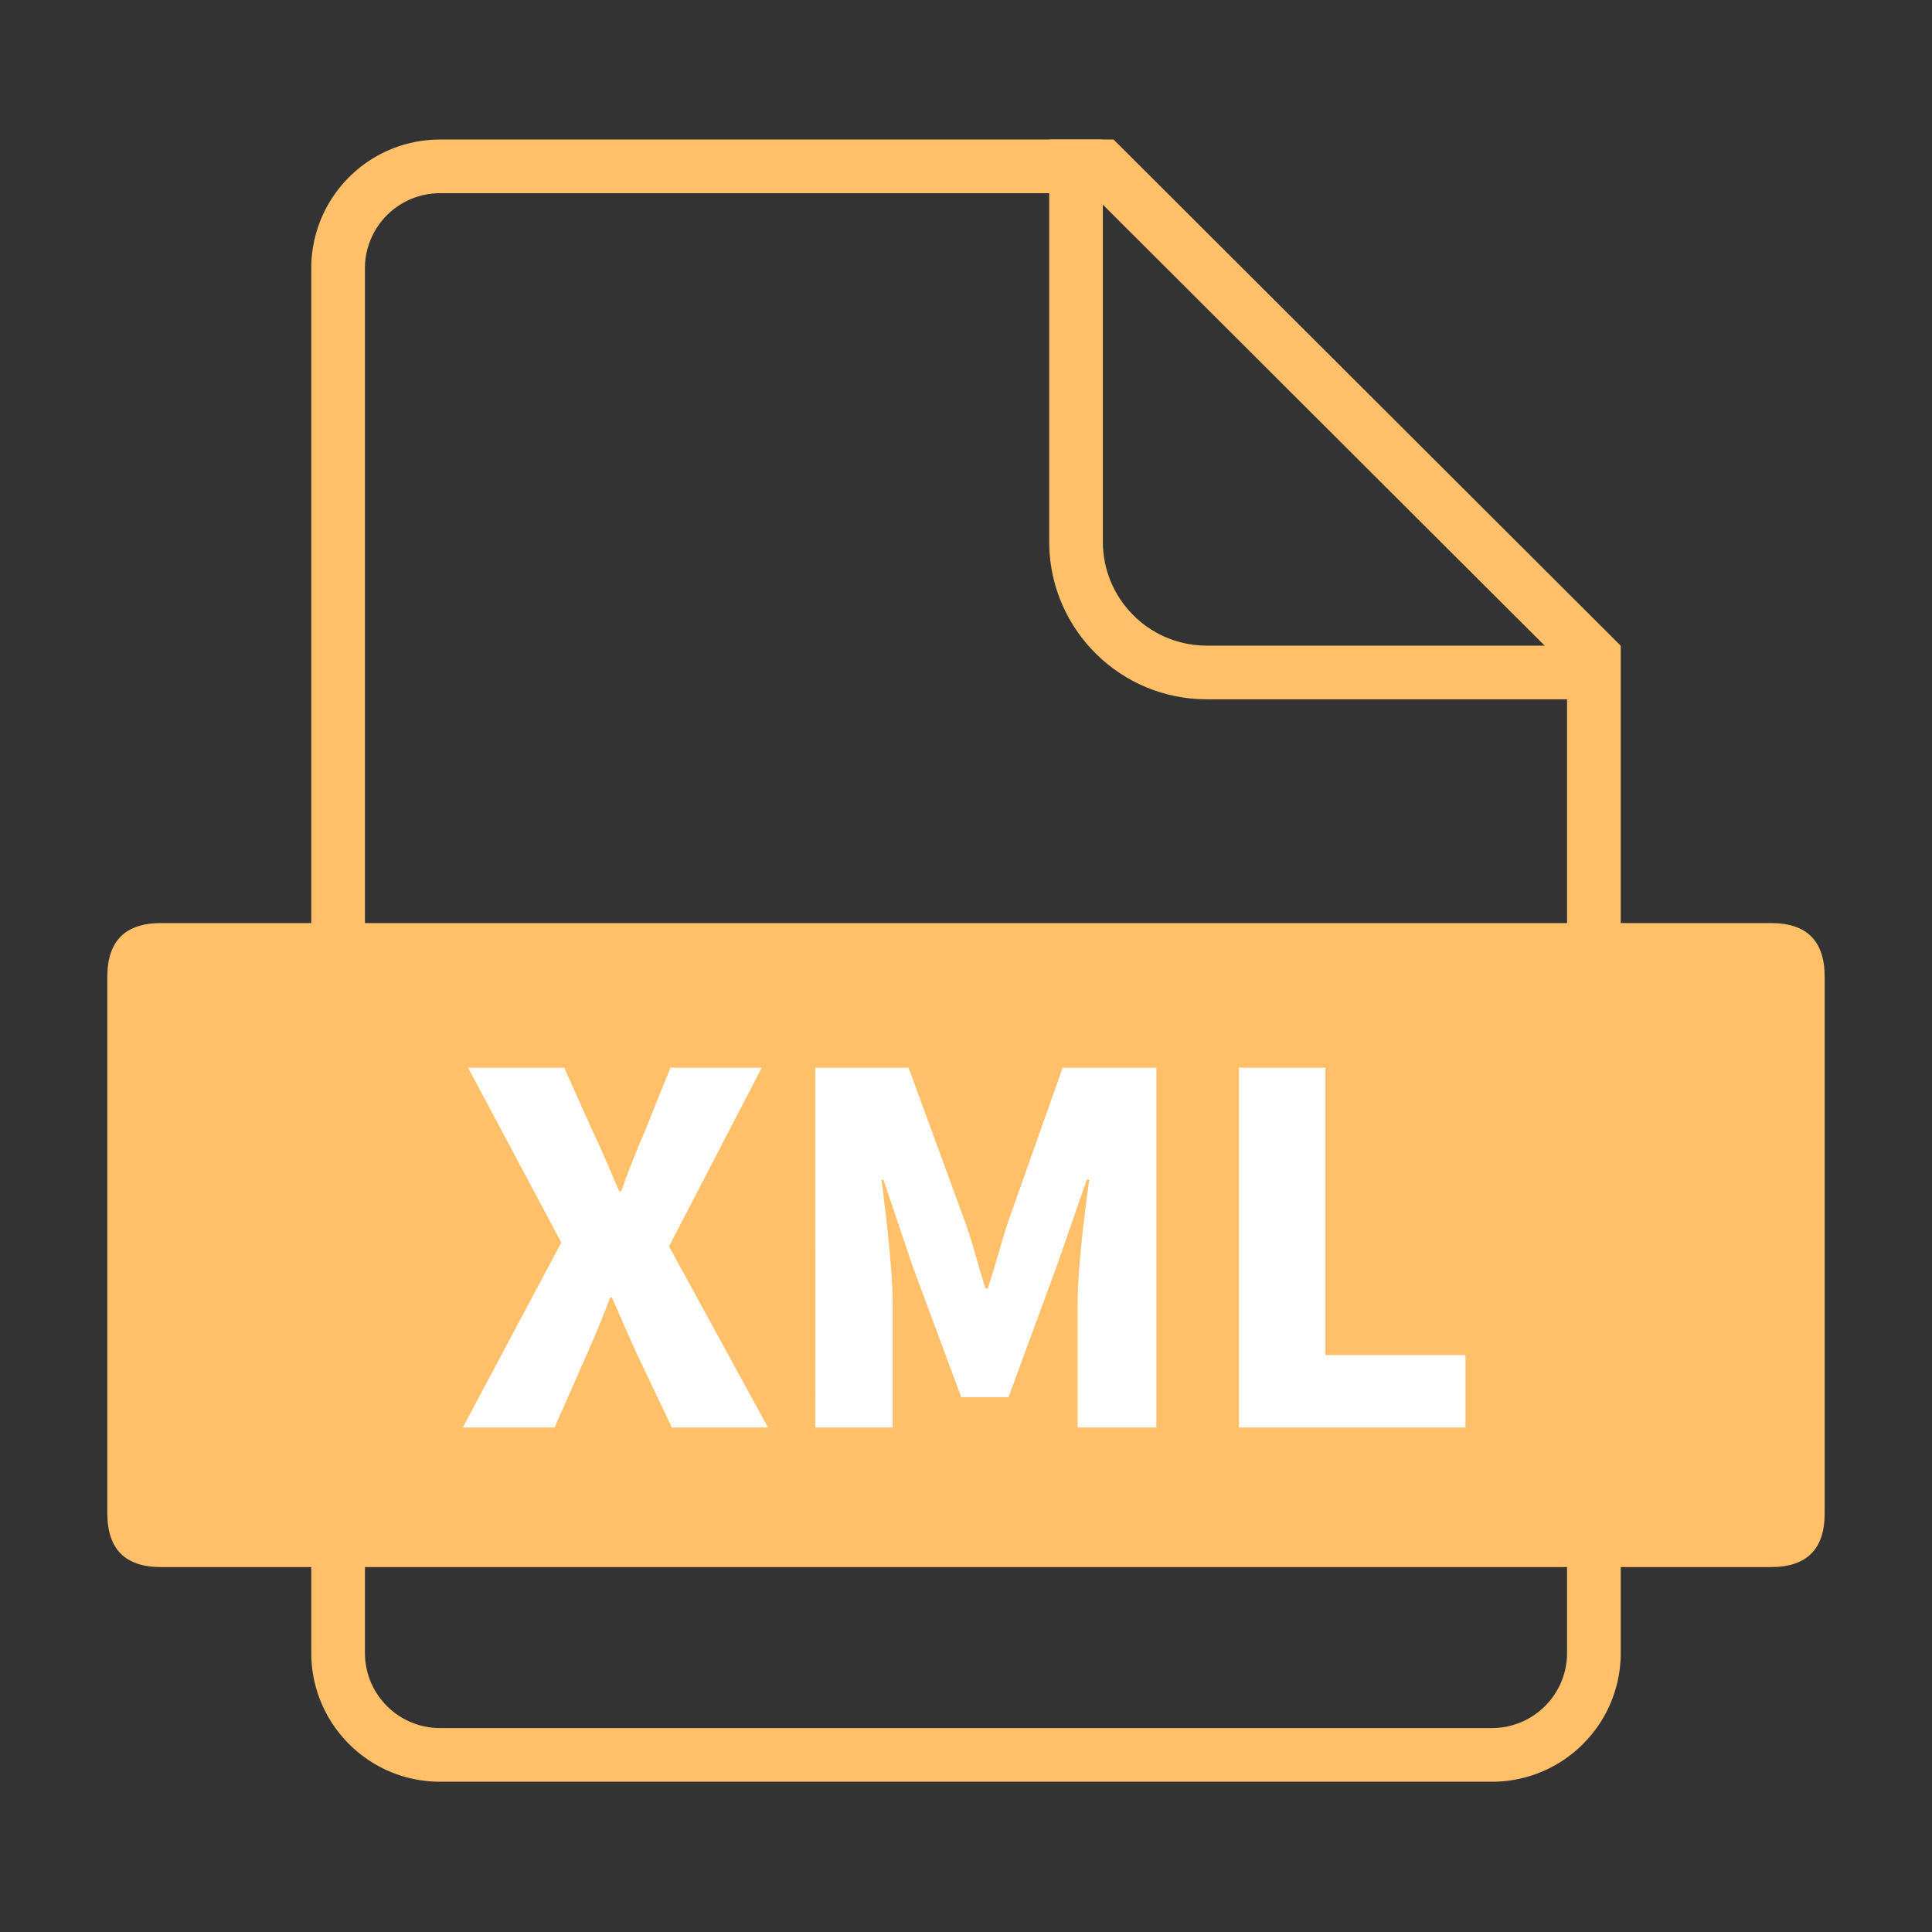 <?xml version="1.0" standalone="no"?><!DOCTYPE svg PUBLIC "-//W3C//DTD SVG 1.1//EN" "http://www.w3.org/Graphics/SVG/1.1/DTD/svg11.dtd"><svg t="1753667891156" class="icon" viewBox="0 0 1024 1024" version="1.1" xmlns="http://www.w3.org/2000/svg" p-id="58729" xmlns:xlink="http://www.w3.org/1999/xlink" width="32" height="32"><rect x="0" y="0" width="1024" height="1024" fill="#333333" stroke="none"/><path d="M590.222 73.956L859.022 342.255V876.089c0 37.7-30.566 68.267-68.267 68.267H233.244c-37.7 0-68.267-30.566-68.267-68.267V142.222c0-37.7 30.566-68.267 68.267-68.267h356.978z m-11.765 28.444H233.244a39.822 39.822 0 0 0-39.799 38.457L193.422 142.222v733.867a39.822 39.822 0 0 0 38.457 39.799L233.244 915.911h557.511a39.822 39.822 0 0 0 39.799-38.457L830.578 876.089V354.054L578.458 102.4z" fill="#FFC069" p-id="58730"></path><path d="M854.756 370.648h-215.142c-45.528 0-82.551-36.432-83.507-81.738l-0.017-1.792V73.956h28.444v213.163c0 29.895 23.819 54.232 53.515 55.063l1.564 0.023h215.142v28.444z" fill="#FFC069" p-id="58731"></path><path d="M56.889 489.244m28.444 0l853.333 0q28.444 0 28.444 28.444l0 284.444q0 28.444-28.444 28.444l-853.333 0q-28.444 0-28.444-28.444l0-284.444q0-28.444 28.444-28.444Z" fill="#FFC069" p-id="58732"></path><path d="M293.916 756.622l16.384-37.12c4.352-9.984 8.704-19.968 13.056-31.744h1.024c5.12 11.776 9.472 21.76 14.08 31.744L356.124 756.622h50.944l-52.48-96 49.152-94.72h-48.384l-13.824 34.304a503.444 503.444 0 0 0-12.288 31.232h-1.024c-5.376-12.288-9.472-22.272-13.824-31.232l-15.36-34.304H248.092l49.408 92.672L245.276 756.622h48.64z m179.2 0v-65.28c0-18.944-3.584-47.36-5.888-66.048h1.024l15.36 45.568 25.856 69.632h25.088l25.6-69.632 15.872-45.568h1.28c-2.56 18.688-6.144 47.104-6.144 66.048V756.622h41.728V565.902h-49.664l-29.184 82.432c-3.584 11.008-6.656 23.04-10.496 34.56h-1.28c-3.584-11.52-6.656-23.552-10.496-34.56l-30.208-82.432h-49.408V756.622h40.96z m303.616 0v-38.4h-74.24V565.902h-45.824V756.622h120.064z" fill="#FFFFFF" p-id="58733"></path></svg>